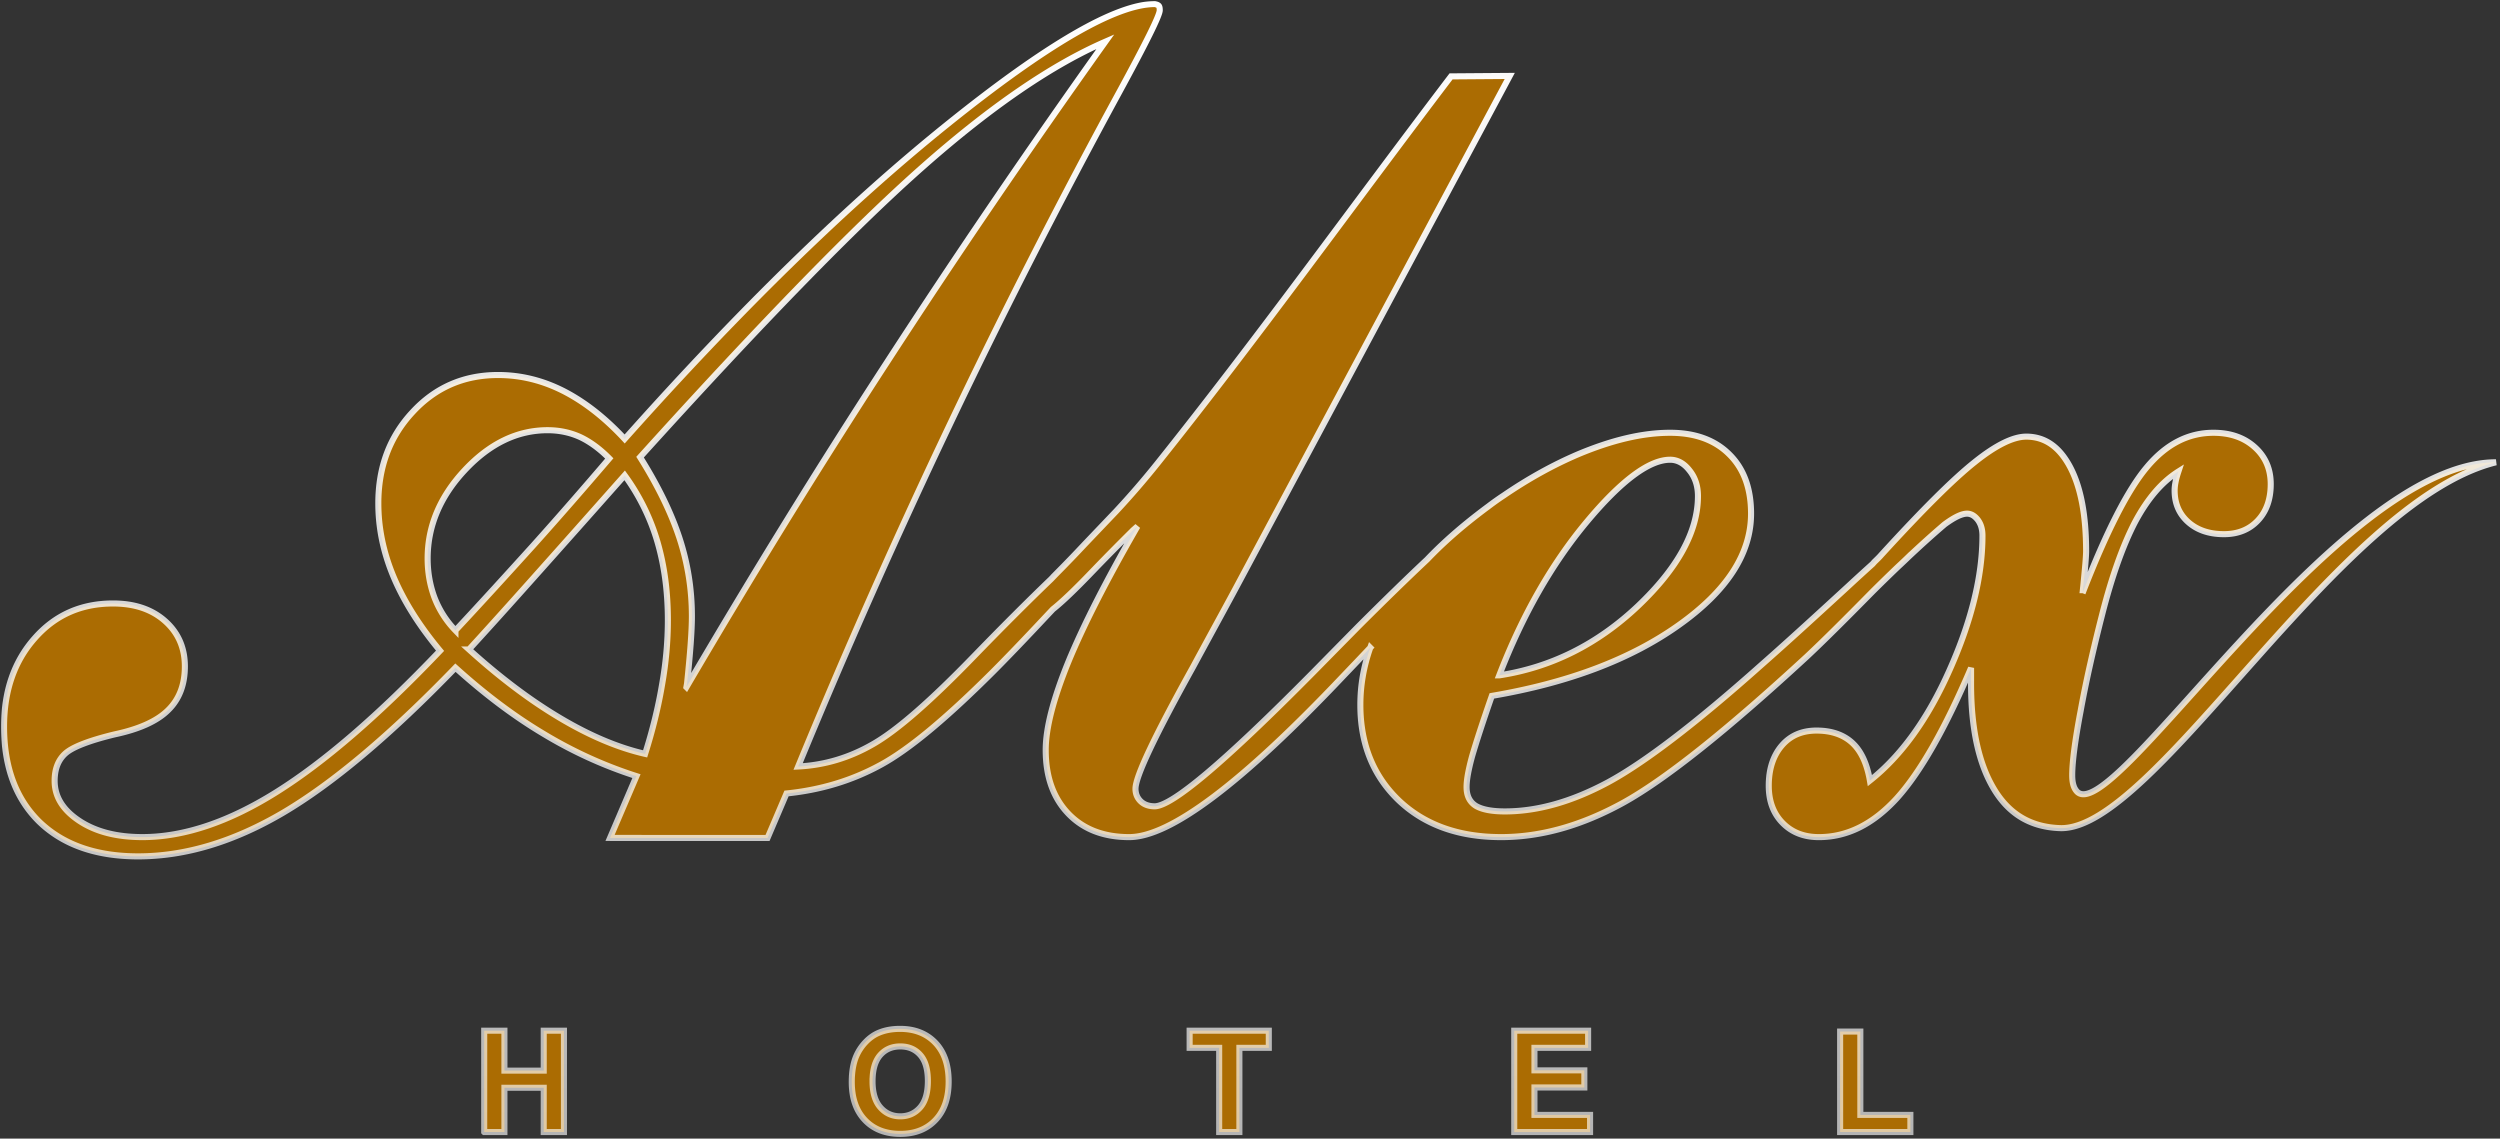 <svg width="617" height="281" fill="none" xmlns="http://www.w3.org/2000/svg"><rect width="100%" height="100%" fill="#333333" stroke="none"/><mask id="a" maskUnits="userSpaceOnUse" x="0" y="0" width="617" height="281" fill="#000"><path fill="#fff" d="M0 0h617v281H0z"/><path fill-rule="evenodd" clip-rule="evenodd" d="M210.217 267.035c0-2.55.379-4.692 1.13-6.426a11.72 11.72 0 0 1 2.293-3.435c.969-1.012 2.03-1.763 3.183-2.258 1.536-.658 3.308-.99 5.314-.99 3.636 0 6.537 1.147 8.721 3.435 2.179 2.293 3.268 5.477 3.268 9.557 0 4.045-1.083 7.212-3.245 9.493-2.162 2.288-5.057 3.428-8.675 3.428-3.664 0-6.582-1.135-8.743-3.41-2.162-2.271-3.246-5.402-3.246-9.394zm243.926 12.35V254.59h4.988v20.57h12.35v4.225h-17.338zm-80.429 0V254.38h18.232v4.226h-13.244v5.553h12.315v4.226h-12.315v6.775h13.726v4.225h-18.714zm-72.821 0v-20.779H293.6v-4.226h19.539v4.226h-7.258v20.779h-4.988zm-181.391 0V254.38h4.988v9.849h9.701v-9.849h4.989v25.005h-4.989v-10.93h-9.701v10.93h-4.988zm394.47-132.977c5.876-15.155 11.179-25.556 15.915-31.153 4.733-5.65 10.192-8.445 16.383-8.445 4.158 0 7.542 1.16 10.191 3.536 2.654 2.375 3.955 5.436 3.955 9.133 0 3.697-1.04 6.705-3.174 8.976-2.133 2.271-4.942 3.379-8.373 3.379-3.642 0-6.605-1.003-8.842-3.009-2.238-2.005-3.329-4.594-3.329-7.76 0-.531.052-1.216.211-2.008.154-.843.412-1.74.725-2.691-4.109 2.586-7.592 6.705-10.611 12.303-2.963 5.646-5.719 13.249-8.163 22.808-2.186 8.553-4.006 16.523-5.355 23.969-1.405 7.394-2.083 12.725-2.083 15.895 0 1.687.313 2.955.987 3.801 8.168 10.772 64.202-81.048 103.591-81.048-39.094 9.707-84.321 91.117-107.593 90.286-6.914-.247-12.329-3.169-16.177-9.451-3.847-6.283-5.772-14.993-5.772-26.24v-3.854c-6.398 15.045-12.534 25.764-18.306 32.152-5.827 6.39-12.225 9.612-19.247 9.612-3.689 0-6.656-1.164-8.945-3.487-2.289-2.324-3.431-5.385-3.431-9.186 0-4.119 1.091-7.446 3.224-9.927 2.131-2.48 4.995-3.696 8.58-3.696 3.642 0 6.605 1.002 8.792 3.012 2.185 2.005 3.641 5.118 4.367 9.343 7.802-6.178 14.356-15.311 19.711-27.401 5.359-12.04 8.065-23.074 8.065-33.053 0-1.582-.366-2.851-1.147-3.906-.778-1.002-1.663-1.53-2.65-1.53-1.312 0-3.174.893-5.587 2.681-2.669 2.279-5.575 4.893-8.72 7.841a143.41 143.41 0 0 1-2.779 2.632 476.962 476.962 0 0 0-6.164 6.01c-6.918 7.023-12.324 12.408-16.279 16.104-19.917 18.375-35.004 30.36-45.301 36.062-10.243 5.65-20.283 8.501-30.164 8.501-10.453 0-18.878-3.012-25.225-9.029-6.346-6.073-9.516-13.941-9.516-23.602 0-4.781.817-9.49 2.45-14.127a1306.83 1306.83 0 0 1-6.508 6.842c-25.174 26.611-42.858 39.916-53.001 39.916-6.343 0-11.337-1.953-15.03-5.811-3.693-3.854-5.566-9.08-5.566-15.681 0-5.384 1.873-12.617 5.566-21.698 3.723-9.028 9.399-20.197 17.081-33.505l-.99.872a571.848 571.848 0 0 0-10.058 10.191c-4.296 4.49-7.569 7.616-9.824 9.391l-1.302 1.381c-5.828 6.23-10.35 10.93-13.575 14.151-11.599 11.561-20.857 19.273-27.879 23.018-7.021 3.802-14.665 6.073-22.988 6.919l-4.688 10.989-38.866-.016 6.525-15.251c-8.062-2.585-15.709-6.073-23.04-10.506-7.335-4.381-14.511-9.822-21.639-16.261-16.069 16.631-30.215 28.511-42.437 35.744C57.69 207.758 45.73 211.35 34.08 211.35c-10.35 0-18.462-2.851-24.34-8.501C3.916 197.147 1 189.331 1 179.299c0-8.763 2.499-16.051 7.541-21.754 5.046-5.754 11.496-8.605 19.35-8.605 5.304 0 9.568 1.425 12.845 4.329 3.277 2.907 4.89 6.652 4.89 11.195 0 4.542-1.403 8.183-4.212 10.876-2.757 2.695-7.18 4.648-13.158 5.912-6.295 1.534-10.353 3.117-12.119 4.7-1.768 1.586-2.653 3.854-2.653 6.757 0 3.91 2.027 7.184 6.085 9.874 4.058 2.695 9.258 4.015 15.55 4.015 10.246 0 21.274-3.696 33.079-11.09 11.806-7.389 25.277-19.007 40.41-34.898-5.097-6.125-8.893-12.146-11.44-18.162-2.551-6.073-3.796-12.093-3.796-18.218 0-8.976 2.808-16.47 8.477-22.543 5.617-6.073 12.638-9.133 21.064-9.133 5.616 0 10.972 1.317 16.173 3.958 5.149 2.638 10.194 6.549 15.084 11.828 28.344-31.838 54.87-57.711 79.523-77.565C258.343 10.926 275.456 1 285.024 1c.469.105.833.262.992.475.154.21.206.58.206 1.056 0 1.268-3.328 7.972-9.933 20.114-29.386 53.962-55.809 109.454-79.316 166.529 6.501-.318 12.741-2.167 18.62-5.598 5.878-3.379 14.197-10.663 24.963-21.806 6.988-7.199 13.271-13.483 18.853-18.844.539-.567 1.12-1.166 1.743-1.799a332.005 332.005 0 0 0 6.553-6.813l7.803-8.183a206.182 206.182 0 0 0 10.036-11.614c24.675-30.858 48.555-64.083 72.575-95.665l14.488-.113-66.781 124.869c-2.809 5.28-6.656 12.25-11.389 21.013-9.464 17.054-14.197 27.033-14.197 30.045 0 1.212.416 2.267 1.298 3.113.832.793 1.978 1.216 3.435 1.216 4.264 0 17.215-10.929 38.851-32.787 4.886-4.966 8.683-8.819 11.44-11.618 6.442-6.433 12.092-11.94 16.963-16.512 3.532-3.703 7.639-7.368 12.32-10.997.929-.722 1.86-1.426 2.79-2.112a64.806 64.806 0 0 1 3.733-2.651c6.071-4.15 12.177-7.537 18.336-10.177 8.427-3.539 15.971-5.332 22.783-5.332 6.188 0 11.078 1.793 14.613 5.332 3.59 3.536 5.359 8.448 5.359 14.626 0 9.87-5.93 19.06-17.839 27.508-11.86 8.445-27.256 14.256-46.134 17.474-2.34 6.705-3.951 11.722-4.887 14.944-.884 3.274-1.352 5.755-1.352 7.55 0 2.163.777 3.693 2.288 4.644 1.507.897 3.9 1.373 7.176 1.373 8.009 0 16.487-2.376 25.431-7.18 8.894-4.805 21.533-14.413 37.761-28.882 5.411-4.752 12.483-11.191 21.325-19.322a571.406 571.406 0 0 1 6.216-5.68c.159-.179.322-.362.492-.55.726-.688 1.301-1.267 1.662-1.691 9.989-10.929 17.581-18.532 22.937-22.809 5.307-4.277 9.622-6.386 12.848-6.386 4.578 0 8.163 2.481 10.818 7.494 2.653 5.018 3.951 11.932 3.951 20.803 0 .476-.052 1.639-.207 3.379a370.197 370.197 0 0 1-.675 6.971v.001zm-401.568 9.185c6.399-6.862 12.797-13.885 19.192-20.96 6.398-7.128 12.639-14.308 18.779-21.489-2.341-2.376-4.737-4.119-7.18-5.279-2.444-1.111-5.149-1.691-8.061-1.691-7.437 0-14.249 3.274-20.389 9.822-6.137 6.548-9.204 13.832-9.204 21.858 0 3.378.572 6.601 1.663 9.556a23.994 23.994 0 0 0 5.2 8.183zm57.003 13.994c15.76-26.877 32.195-53.591 49.411-80.045 17.164-26.449 35.158-52.85 53.984-79.25-13.209 5.754-28.188 15.998-44.936 30.782-16.692 14.73-39.994 38.65-69.899 71.753 4.471 7.127 7.696 13.78 9.726 19.957 2.028 6.178 3.067 12.621 3.067 19.326 0 3.644-.417 9.132-1.194 16.579l-.159.898zm-53.671-9.295c7.541 6.814 14.979 12.46 22.361 16.845 7.335 4.382 14.408 7.39 21.116 8.92 1.821-5.755 3.225-11.404 4.161-16.946.988-5.544 1.456-10.876 1.456-16.051 0-7.128-.881-13.623-2.65-19.587a53.2 53.2 0 0 0-8.01-16.156 9617.656 9617.656 0 0 1-23.614 26.557c-7.021 7.865-11.96 13.305-14.82 16.418zm254.273 6.391c12.793-1.953 24.186-7.655 34.118-17.002 9.933-9.399 14.928-18.479 14.928-27.246 0-2.481-.679-4.592-2.083-6.334-1.353-1.745-2.963-2.638-4.783-2.638-5.149 0-12.068 5.118-20.648 15.415-8.529 10.244-15.761 22.861-21.532 37.805zM215.343 266.866c0 2.834.648 4.982 1.939 6.448 1.289 1.462 2.929 2.195 4.913 2.195 1.989 0 3.618-.728 4.896-2.177 1.273-1.455 1.909-3.632 1.909-6.536 0-2.87-.619-5.012-1.863-6.42-1.239-1.415-2.884-2.119-4.942-2.119-2.053 0-3.709.716-4.965 2.142-1.256 1.432-1.887 3.585-1.887 6.467z"/></mask><path fill-rule="evenodd" clip-rule="evenodd" d="M210.217 267.035c0-2.55.379-4.692 1.13-6.426a11.72 11.72 0 0 1 2.293-3.435c.969-1.012 2.03-1.763 3.183-2.258 1.536-.658 3.308-.99 5.314-.99 3.636 0 6.537 1.147 8.721 3.435 2.179 2.293 3.268 5.477 3.268 9.557 0 4.045-1.083 7.212-3.245 9.493-2.162 2.288-5.057 3.428-8.675 3.428-3.664 0-6.582-1.135-8.743-3.41-2.162-2.271-3.246-5.402-3.246-9.394zm243.926 12.35V254.59h4.988v20.57h12.35v4.225h-17.338zm-80.429 0V254.38h18.232v4.226h-13.244v5.553h12.315v4.226h-12.315v6.775h13.726v4.225h-18.714zm-72.821 0v-20.779H293.6v-4.226h19.539v4.226h-7.258v20.779h-4.988zm-181.391 0V254.38h4.988v9.849h9.701v-9.849h4.989v25.005h-4.989v-10.93h-9.701v10.93h-4.988zm394.47-132.977c5.876-15.155 11.179-25.556 15.915-31.153 4.733-5.65 10.192-8.445 16.383-8.445 4.158 0 7.542 1.16 10.191 3.536 2.654 2.375 3.955 5.436 3.955 9.133 0 3.697-1.04 6.705-3.174 8.976-2.133 2.271-4.942 3.379-8.373 3.379-3.642 0-6.605-1.003-8.842-3.009-2.238-2.005-3.329-4.594-3.329-7.76 0-.531.052-1.216.211-2.008.154-.843.412-1.74.725-2.691-4.109 2.586-7.592 6.705-10.611 12.303-2.963 5.646-5.719 13.249-8.163 22.808-2.186 8.553-4.006 16.523-5.355 23.969-1.405 7.394-2.083 12.725-2.083 15.895 0 1.687.313 2.955.987 3.801 8.168 10.772 64.202-81.048 103.591-81.048-39.094 9.707-84.321 91.117-107.593 90.286-6.914-.247-12.329-3.169-16.177-9.451-3.847-6.283-5.772-14.993-5.772-26.24v-3.854c-6.398 15.045-12.534 25.764-18.306 32.152-5.827 6.39-12.225 9.612-19.247 9.612-3.689 0-6.656-1.164-8.945-3.487-2.289-2.324-3.431-5.385-3.431-9.186 0-4.119 1.091-7.446 3.224-9.927 2.131-2.48 4.995-3.696 8.58-3.696 3.642 0 6.605 1.002 8.792 3.012 2.185 2.005 3.641 5.118 4.367 9.343 7.802-6.178 14.356-15.311 19.711-27.401 5.359-12.04 8.065-23.074 8.065-33.053 0-1.582-.366-2.851-1.147-3.906-.778-1.002-1.663-1.53-2.65-1.53-1.312 0-3.174.893-5.587 2.681-2.669 2.279-5.575 4.893-8.72 7.841a143.41 143.41 0 0 1-2.779 2.632 476.962 476.962 0 0 0-6.164 6.01c-6.918 7.023-12.324 12.408-16.279 16.104-19.917 18.375-35.004 30.36-45.301 36.062-10.243 5.65-20.283 8.501-30.164 8.501-10.453 0-18.878-3.012-25.225-9.029-6.346-6.073-9.516-13.941-9.516-23.602 0-4.781.817-9.49 2.45-14.127a1306.83 1306.83 0 0 1-6.508 6.842c-25.174 26.611-42.858 39.916-53.001 39.916-6.343 0-11.337-1.953-15.03-5.811-3.693-3.854-5.566-9.08-5.566-15.681 0-5.384 1.873-12.617 5.566-21.698 3.723-9.028 9.399-20.197 17.081-33.505l-.99.872a571.848 571.848 0 0 0-10.058 10.191c-4.296 4.49-7.569 7.616-9.824 9.391l-1.302 1.381c-5.828 6.23-10.35 10.93-13.575 14.151-11.599 11.561-20.857 19.273-27.879 23.018-7.021 3.802-14.665 6.073-22.988 6.919l-4.688 10.989-38.866-.016 6.525-15.251c-8.062-2.585-15.709-6.073-23.04-10.506-7.335-4.381-14.511-9.822-21.639-16.261-16.069 16.631-30.215 28.511-42.437 35.744C57.69 207.758 45.73 211.35 34.08 211.35c-10.35 0-18.462-2.851-24.34-8.501C3.916 197.147 1 189.331 1 179.299c0-8.763 2.499-16.051 7.541-21.754 5.046-5.754 11.496-8.605 19.35-8.605 5.304 0 9.568 1.425 12.845 4.329 3.277 2.907 4.89 6.652 4.89 11.195 0 4.542-1.403 8.183-4.212 10.876-2.757 2.695-7.18 4.648-13.158 5.912-6.295 1.534-10.353 3.117-12.119 4.7-1.768 1.586-2.653 3.854-2.653 6.757 0 3.91 2.027 7.184 6.085 9.874 4.058 2.695 9.258 4.015 15.55 4.015 10.246 0 21.274-3.696 33.079-11.09 11.806-7.389 25.277-19.007 40.41-34.898-5.097-6.125-8.893-12.146-11.44-18.162-2.551-6.073-3.796-12.093-3.796-18.218 0-8.976 2.808-16.47 8.477-22.543 5.617-6.073 12.638-9.133 21.064-9.133 5.616 0 10.972 1.317 16.173 3.958 5.149 2.638 10.194 6.549 15.084 11.828 28.344-31.838 54.87-57.711 79.523-77.565C258.343 10.926 275.456 1 285.024 1c.469.105.833.262.992.475.154.21.206.58.206 1.056 0 1.268-3.328 7.972-9.933 20.114-29.386 53.962-55.809 109.454-79.316 166.529 6.501-.318 12.741-2.167 18.62-5.598 5.878-3.379 14.197-10.663 24.963-21.806 6.988-7.199 13.271-13.483 18.853-18.844.539-.567 1.12-1.166 1.743-1.799a332.005 332.005 0 0 0 6.553-6.813l7.803-8.183a206.182 206.182 0 0 0 10.036-11.614c24.675-30.858 48.555-64.083 72.575-95.665l14.488-.113-66.781 124.869c-2.809 5.28-6.656 12.25-11.389 21.013-9.464 17.054-14.197 27.033-14.197 30.045 0 1.212.416 2.267 1.298 3.113.832.793 1.978 1.216 3.435 1.216 4.264 0 17.215-10.929 38.851-32.787 4.886-4.966 8.683-8.819 11.44-11.618 6.442-6.433 12.092-11.94 16.963-16.512 3.532-3.703 7.639-7.368 12.32-10.997.929-.722 1.86-1.426 2.79-2.112a64.806 64.806 0 0 1 3.733-2.651c6.071-4.15 12.177-7.537 18.336-10.177 8.427-3.539 15.971-5.332 22.783-5.332 6.188 0 11.078 1.793 14.613 5.332 3.59 3.536 5.359 8.448 5.359 14.626 0 9.87-5.93 19.06-17.839 27.508-11.86 8.445-27.256 14.256-46.134 17.474-2.34 6.705-3.951 11.722-4.887 14.944-.884 3.274-1.352 5.755-1.352 7.55 0 2.163.777 3.693 2.288 4.644 1.507.897 3.9 1.373 7.176 1.373 8.009 0 16.487-2.376 25.431-7.18 8.894-4.805 21.533-14.413 37.761-28.882 5.411-4.752 12.483-11.191 21.325-19.322a571.406 571.406 0 0 1 6.216-5.68c.159-.179.322-.362.492-.55.726-.688 1.301-1.267 1.662-1.691 9.989-10.929 17.581-18.532 22.937-22.809 5.307-4.277 9.622-6.386 12.848-6.386 4.578 0 8.163 2.481 10.818 7.494 2.653 5.018 3.951 11.932 3.951 20.803 0 .476-.052 1.639-.207 3.379a370.197 370.197 0 0 1-.675 6.971v.001zm-401.568 9.185c6.399-6.862 12.797-13.885 19.192-20.96 6.398-7.128 12.639-14.308 18.779-21.489-2.341-2.376-4.737-4.119-7.18-5.279-2.444-1.111-5.149-1.691-8.061-1.691-7.437 0-14.249 3.274-20.389 9.822-6.137 6.548-9.204 13.832-9.204 21.858 0 3.378.572 6.601 1.663 9.556a23.994 23.994 0 0 0 5.2 8.183zm57.003 13.994c15.76-26.877 32.195-53.591 49.411-80.045 17.164-26.449 35.158-52.85 53.984-79.25-13.209 5.754-28.188 15.998-44.936 30.782-16.692 14.73-39.994 38.65-69.899 71.753 4.471 7.127 7.696 13.78 9.726 19.957 2.028 6.178 3.067 12.621 3.067 19.326 0 3.644-.417 9.132-1.194 16.579l-.159.898zm-53.671-9.295c7.541 6.814 14.979 12.46 22.361 16.845 7.335 4.382 14.408 7.39 21.116 8.92 1.821-5.755 3.225-11.404 4.161-16.946.988-5.544 1.456-10.876 1.456-16.051 0-7.128-.881-13.623-2.65-19.587a53.2 53.2 0 0 0-8.01-16.156 9617.656 9617.656 0 0 1-23.614 26.557c-7.021 7.865-11.96 13.305-14.82 16.418zm254.273 6.391c12.793-1.953 24.186-7.655 34.118-17.002 9.933-9.399 14.928-18.479 14.928-27.246 0-2.481-.679-4.592-2.083-6.334-1.353-1.745-2.963-2.638-4.783-2.638-5.149 0-12.068 5.118-20.648 15.415-8.529 10.244-15.761 22.861-21.532 37.805zM215.343 266.866c0 2.834.648 4.982 1.939 6.448 1.289 1.462 2.929 2.195 4.913 2.195 1.989 0 3.618-.728 4.896-2.177 1.273-1.455 1.909-3.632 1.909-6.536 0-2.87-.619-5.012-1.863-6.42-1.239-1.415-2.884-2.119-4.942-2.119-2.053 0-3.709.716-4.965 2.142-1.256 1.432-1.887 3.585-1.887 6.467z" fill="#AB6C02"/><path clip-rule="evenodd" d="M210.217 267.035c0-2.55.379-4.692 1.13-6.426a11.72 11.72 0 0 1 2.293-3.435c.969-1.012 2.03-1.763 3.183-2.258 1.536-.658 3.308-.99 5.314-.99 3.636 0 6.537 1.147 8.721 3.435 2.179 2.293 3.268 5.477 3.268 9.557 0 4.045-1.083 7.212-3.245 9.493-2.162 2.288-5.057 3.428-8.675 3.428-3.664 0-6.582-1.135-8.743-3.41-2.162-2.271-3.246-5.402-3.246-9.394zm243.926 12.35V254.59h4.988v20.57h12.35v4.225h-17.338zm-80.429 0V254.38h18.232v4.226h-13.244v5.553h12.315v4.226h-12.315v6.775h13.726v4.225h-18.714zm-72.821 0v-20.779H293.6v-4.226h19.539v4.226h-7.258v20.779h-4.988zm-181.391 0V254.38h4.988v9.849h9.701v-9.849h4.989v25.005h-4.989v-10.93h-9.701v10.93h-4.988zm394.47-132.977c5.876-15.155 11.179-25.556 15.915-31.153 4.733-5.65 10.192-8.445 16.383-8.445 4.158 0 7.542 1.16 10.191 3.536 2.654 2.375 3.955 5.436 3.955 9.133 0 3.697-1.04 6.705-3.174 8.976-2.133 2.271-4.942 3.379-8.373 3.379-3.642 0-6.605-1.003-8.842-3.009-2.238-2.005-3.329-4.594-3.329-7.76 0-.531.052-1.216.211-2.008.154-.843.412-1.74.725-2.691-4.109 2.586-7.592 6.705-10.611 12.303-2.963 5.646-5.719 13.249-8.163 22.808-2.186 8.553-4.006 16.523-5.355 23.969-1.405 7.394-2.083 12.725-2.083 15.895 0 1.687.313 2.955.987 3.801 8.168 10.772 64.202-81.048 103.591-81.048-39.094 9.707-84.321 91.117-107.593 90.286-6.914-.247-12.329-3.169-16.177-9.451-3.847-6.283-5.772-14.993-5.772-26.24v-3.854c-6.398 15.045-12.534 25.764-18.306 32.152-5.827 6.39-12.225 9.612-19.247 9.612-3.689 0-6.656-1.164-8.945-3.487-2.289-2.324-3.431-5.385-3.431-9.186 0-4.119 1.091-7.446 3.224-9.927 2.131-2.48 4.995-3.696 8.58-3.696 3.642 0 6.605 1.002 8.792 3.012 2.185 2.005 3.641 5.118 4.367 9.343 7.802-6.178 14.356-15.311 19.711-27.401 5.359-12.04 8.065-23.074 8.065-33.053 0-1.582-.366-2.851-1.147-3.906-.778-1.002-1.663-1.53-2.65-1.53-1.312 0-3.174.893-5.587 2.681-2.669 2.279-5.575 4.893-8.72 7.841a143.41 143.41 0 0 1-2.779 2.632 476.962 476.962 0 0 0-6.164 6.01c-6.918 7.023-12.324 12.408-16.279 16.104-19.917 18.375-35.004 30.36-45.301 36.062-10.243 5.65-20.283 8.501-30.164 8.501-10.453 0-18.878-3.012-25.225-9.029-6.346-6.073-9.516-13.941-9.516-23.602 0-4.781.817-9.49 2.45-14.127a1306.83 1306.83 0 0 1-6.508 6.842c-25.174 26.611-42.858 39.916-53.001 39.916-6.343 0-11.337-1.953-15.03-5.811-3.693-3.854-5.566-9.08-5.566-15.681 0-5.384 1.873-12.617 5.566-21.698 3.723-9.028 9.399-20.197 17.081-33.505l-.99.872a571.848 571.848 0 0 0-10.058 10.191c-4.296 4.49-7.569 7.616-9.824 9.391l-1.302 1.381c-5.828 6.23-10.35 10.93-13.575 14.151-11.599 11.561-20.857 19.273-27.879 23.018-7.021 3.802-14.665 6.073-22.988 6.919l-4.688 10.989-38.866-.016 6.525-15.251c-8.062-2.585-15.709-6.073-23.04-10.506-7.335-4.381-14.511-9.822-21.639-16.261-16.069 16.631-30.215 28.511-42.437 35.744C57.69 207.758 45.73 211.35 34.08 211.35c-10.35 0-18.462-2.851-24.34-8.501C3.916 197.147 1 189.331 1 179.299c0-8.763 2.499-16.051 7.541-21.754 5.046-5.754 11.496-8.605 19.35-8.605 5.304 0 9.568 1.425 12.845 4.329 3.277 2.907 4.89 6.652 4.89 11.195 0 4.542-1.403 8.183-4.212 10.876-2.757 2.695-7.18 4.648-13.158 5.912-6.295 1.534-10.353 3.117-12.119 4.7-1.768 1.586-2.653 3.854-2.653 6.757 0 3.91 2.027 7.184 6.085 9.874 4.058 2.695 9.258 4.015 15.55 4.015 10.246 0 21.274-3.696 33.079-11.09 11.806-7.389 25.277-19.007 40.41-34.898-5.097-6.125-8.893-12.146-11.44-18.162-2.551-6.073-3.796-12.093-3.796-18.218 0-8.976 2.808-16.47 8.477-22.543 5.617-6.073 12.638-9.133 21.064-9.133 5.616 0 10.972 1.317 16.173 3.958 5.149 2.638 10.194 6.549 15.084 11.828 28.344-31.838 54.87-57.711 79.523-77.565C258.343 10.926 275.456 1 285.024 1c.469.105.833.262.992.475.154.21.206.58.206 1.056 0 1.268-3.328 7.972-9.933 20.114-29.386 53.962-55.809 109.454-79.316 166.529 6.501-.318 12.741-2.167 18.62-5.598 5.878-3.379 14.197-10.663 24.963-21.806 6.988-7.199 13.271-13.483 18.853-18.844.539-.567 1.12-1.166 1.743-1.799a332.005 332.005 0 0 0 6.553-6.813l7.803-8.183a206.182 206.182 0 0 0 10.036-11.614c24.675-30.858 48.555-64.083 72.575-95.665l14.488-.113-66.781 124.869c-2.809 5.28-6.656 12.25-11.389 21.013-9.464 17.054-14.197 27.033-14.197 30.045 0 1.212.416 2.267 1.298 3.113.832.793 1.978 1.216 3.435 1.216 4.264 0 17.215-10.929 38.851-32.787 4.886-4.966 8.683-8.819 11.44-11.618 6.442-6.433 12.092-11.94 16.963-16.512 3.532-3.703 7.639-7.368 12.32-10.997.929-.722 1.86-1.426 2.79-2.112a64.806 64.806 0 0 1 3.733-2.651c6.071-4.15 12.177-7.537 18.336-10.177 8.427-3.539 15.971-5.332 22.783-5.332 6.188 0 11.078 1.793 14.613 5.332 3.59 3.536 5.359 8.448 5.359 14.626 0 9.87-5.93 19.06-17.839 27.508-11.86 8.445-27.256 14.256-46.134 17.474-2.34 6.705-3.951 11.722-4.887 14.944-.884 3.274-1.352 5.755-1.352 7.55 0 2.163.777 3.693 2.288 4.644 1.507.897 3.9 1.373 7.176 1.373 8.009 0 16.487-2.376 25.431-7.18 8.894-4.805 21.533-14.413 37.761-28.882 5.411-4.752 12.483-11.191 21.325-19.322a571.406 571.406 0 0 1 6.216-5.68c.159-.179.322-.362.492-.55.726-.688 1.301-1.267 1.662-1.691 9.989-10.929 17.581-18.532 22.937-22.809 5.307-4.277 9.622-6.386 12.848-6.386 4.578 0 8.163 2.481 10.818 7.494 2.653 5.018 3.951 11.932 3.951 20.803 0 .476-.052 1.639-.207 3.379a370.197 370.197 0 0 1-.675 6.971v.001zm-401.568 9.185c6.399-6.862 12.797-13.885 19.192-20.96 6.398-7.128 12.639-14.308 18.779-21.489-2.341-2.376-4.737-4.119-7.18-5.279-2.444-1.111-5.149-1.691-8.061-1.691-7.437 0-14.249 3.274-20.389 9.822-6.137 6.548-9.204 13.832-9.204 21.858 0 3.378.572 6.601 1.663 9.556a23.994 23.994 0 0 0 5.2 8.183zm57.003 13.994c15.76-26.877 32.195-53.591 49.411-80.045 17.164-26.449 35.158-52.85 53.984-79.25-13.209 5.754-28.188 15.998-44.936 30.782-16.692 14.73-39.994 38.65-69.899 71.753 4.471 7.127 7.696 13.78 9.726 19.957 2.028 6.178 3.067 12.621 3.067 19.326 0 3.644-.417 9.132-1.194 16.579l-.159.898zm-53.671-9.295c7.541 6.814 14.979 12.46 22.361 16.845 7.335 4.382 14.408 7.39 21.116 8.92 1.821-5.755 3.225-11.404 4.161-16.946.988-5.544 1.456-10.876 1.456-16.051 0-7.128-.881-13.623-2.65-19.587a53.2 53.2 0 0 0-8.01-16.156 9617.656 9617.656 0 0 1-23.614 26.557c-7.021 7.865-11.96 13.305-14.82 16.418zm254.273 6.391c12.793-1.953 24.186-7.655 34.118-17.002 9.933-9.399 14.928-18.479 14.928-27.246 0-2.481-.679-4.592-2.083-6.334-1.353-1.745-2.963-2.638-4.783-2.638-5.149 0-12.068 5.118-20.648 15.415-8.529 10.244-15.761 22.861-21.532 37.805zM215.343 266.866c0 2.834.648 4.982 1.939 6.448 1.289 1.462 2.929 2.195 4.913 2.195 1.989 0 3.618-.728 4.896-2.177 1.273-1.455 1.909-3.632 1.909-6.536 0-2.87-.619-5.012-1.863-6.42-1.239-1.415-2.884-2.119-4.942-2.119-2.053 0-3.709.716-4.965 2.142-1.256 1.432-1.887 3.585-1.887 6.467z" stroke="url(#paint0_linear)" stroke-width="1.5" mask="url(#a)"/><defs><linearGradient id="paint0_linear" x1="308.5" y1="1" x2="308.5" y2="279.839" gradientUnits="userSpaceOnUse"><stop stop-color="#fff"/><stop offset="1" stop-color="#fff" stop-opacity=".63"/></linearGradient></defs></svg>